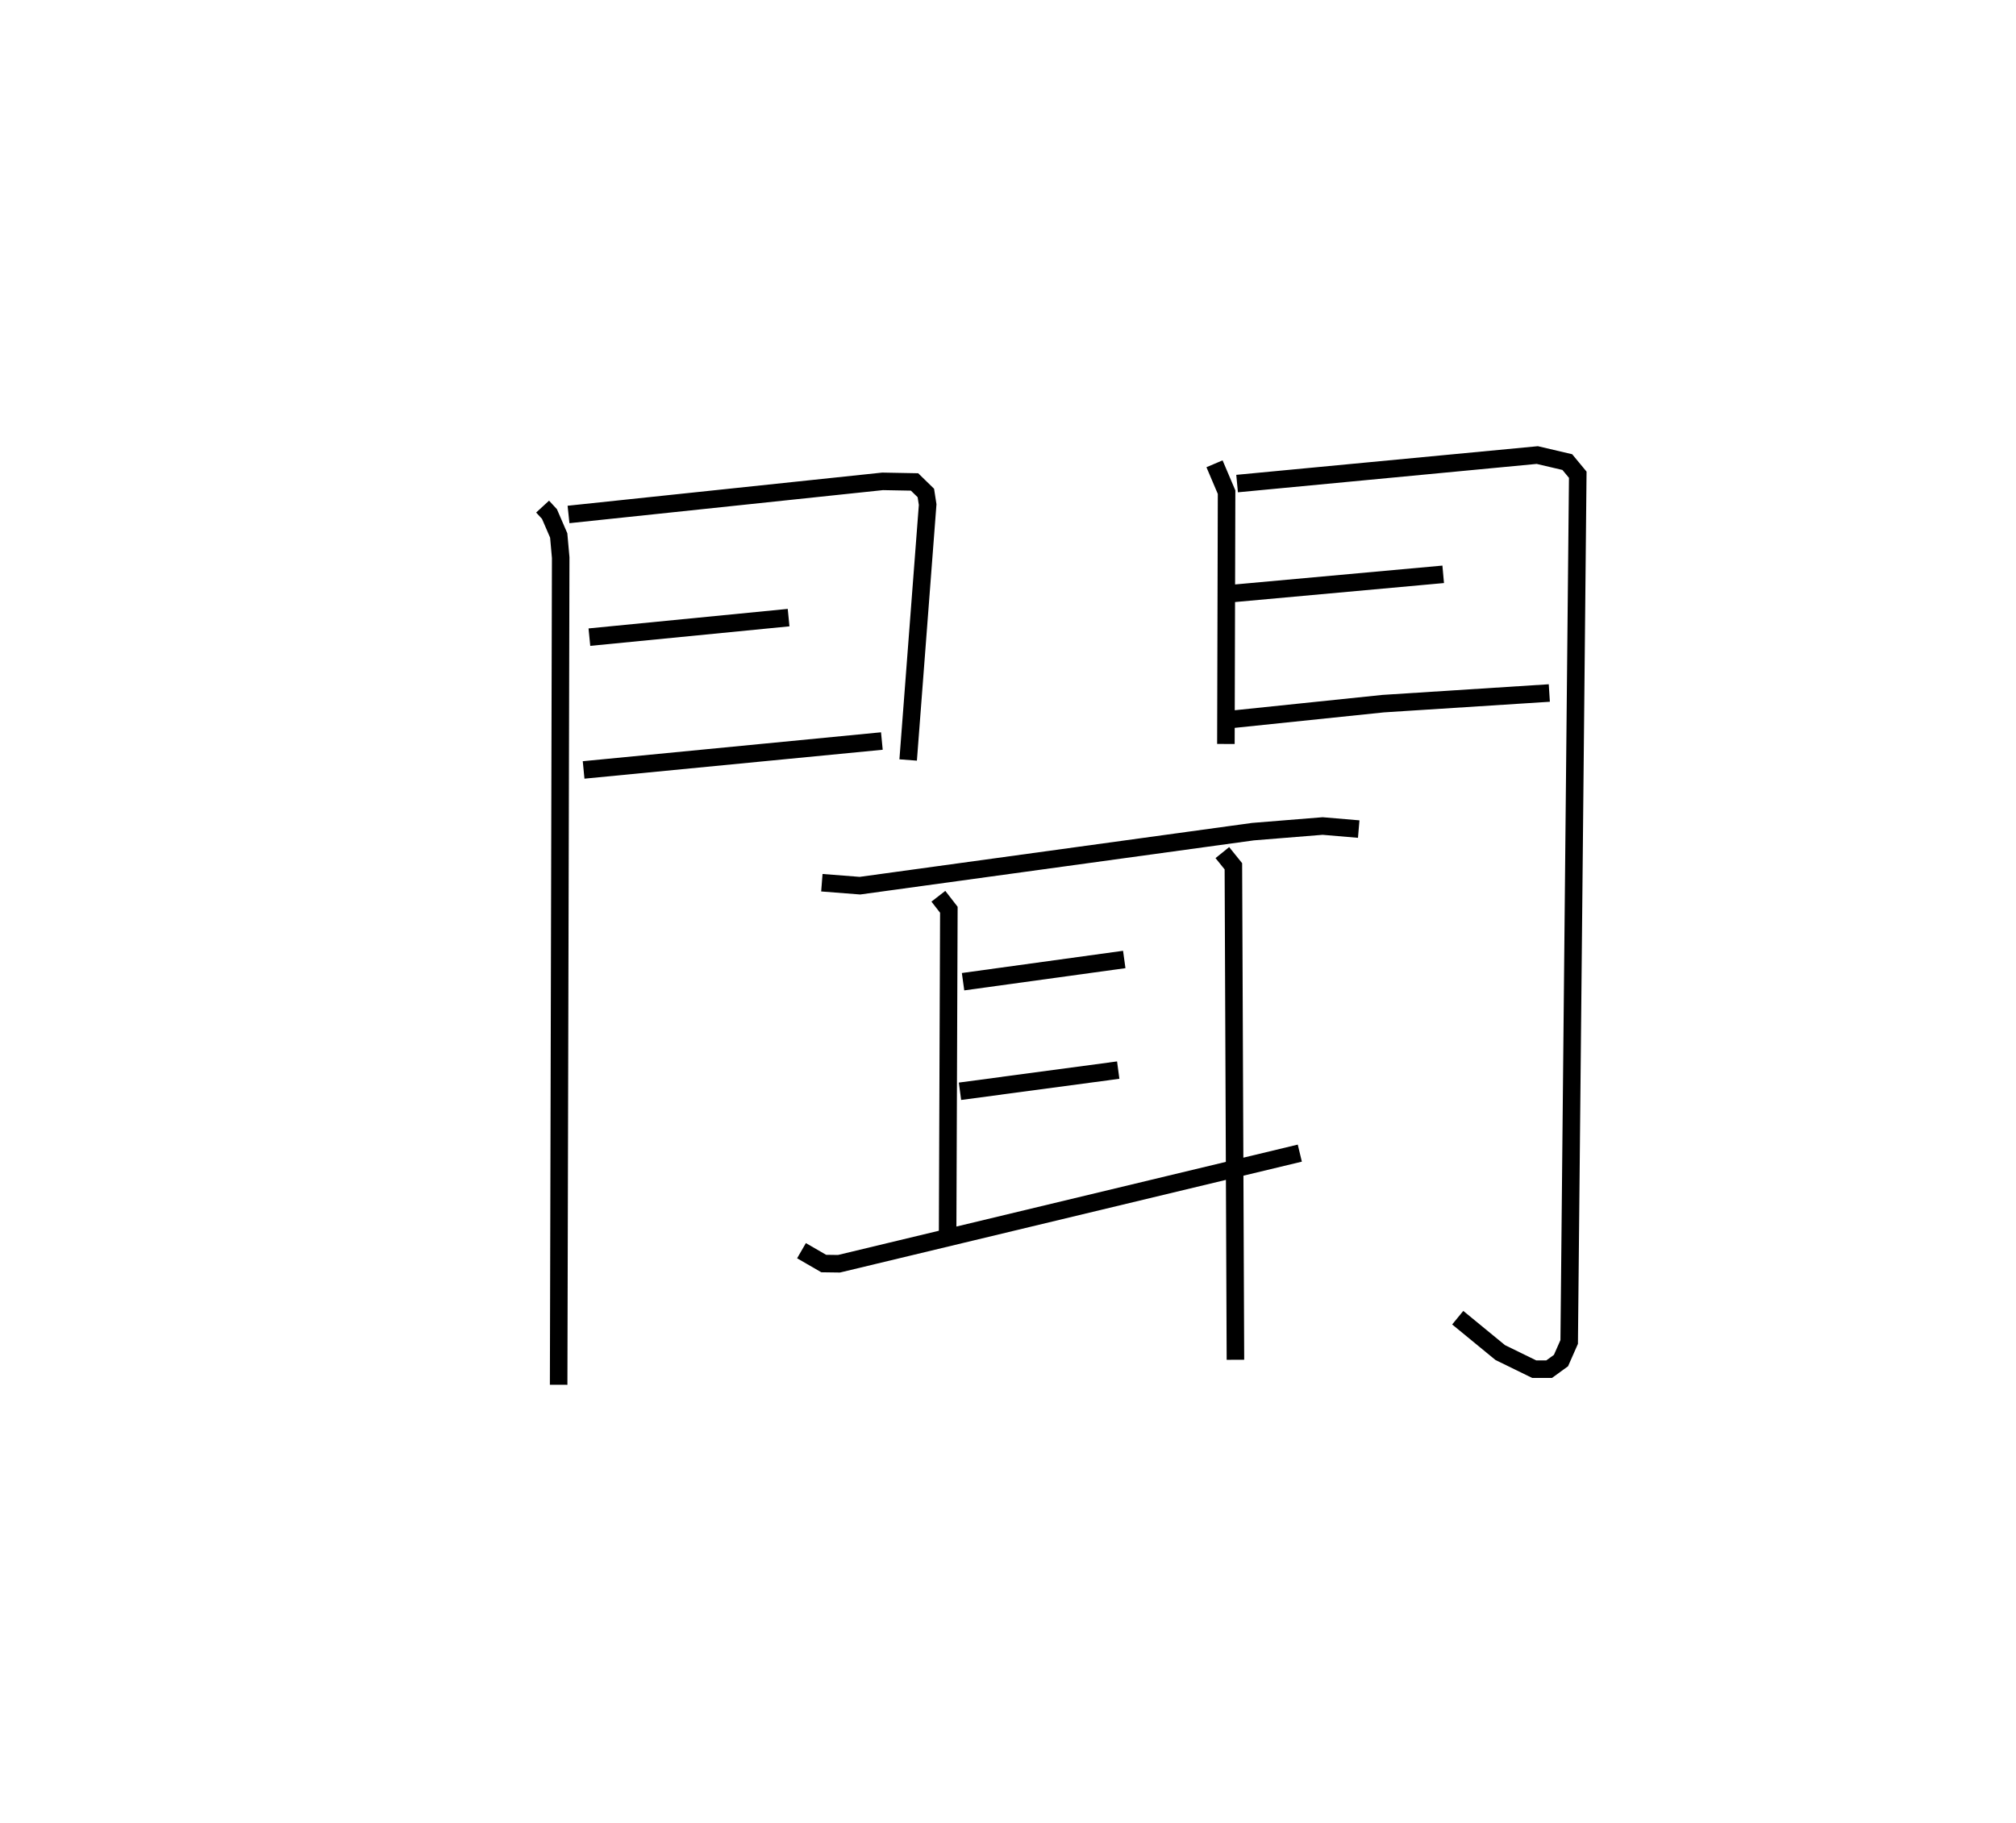 <?xml version="1.0" encoding="utf-8" ?>
<svg baseProfile="full" height="104.001" version="1.1" width="114.996" xmlns="http://www.w3.org/2000/svg" xmlns:ev="http://www.w3.org/2001/xml-events" xmlns:xlink="http://www.w3.org/1999/xlink"><defs /><rect fill="white" height="104.001" width="114.996" x="0" y="0" /><path d="M25,25 m0.0,0.0 m5.951,3.901 l0.392,0.426 0.527,1.22 l0.113,1.266 -0.117,47.188 m0.563,-49.651 l17.917,-1.889 1.821,0.034 l0.645,0.629 0.103,0.662 l-1.112,14.571 m-18.183,-7.008 l11.363,-1.114 m-11.693,8.69 l17.013,-1.65 m18.975,-15.816 l0.688,1.619 -0.039,14.365 m0.639,-14.855 l17.123,-1.627 1.712,0.401 l0.597,0.721 -0.489,49.476 l-0.468,1.061 -0.674,0.49 l-0.853,0.001 -1.939,-0.948 l-2.424,-1.989 m-12.979,-41.304 l12.15,-1.105 m-12.083,8.277 l8.657,-0.899 9.479,-0.607 m-41.495,10.823 l2.172,0.169 22.421,-3.083 l3.971,-0.321 2.059,0.175 m-23.977,3.832 l0.598,0.771 -0.072,18.879 m0.882,-14.775 l9.195,-1.268 m-9.37,7.519 l9.026,-1.208 m-18.067,10.303 l1.268,0.733 0.87,0.012 l26.287,-6.311 m-4.419,-17.145 l0.63,0.781 0.117,28.153 " fill="none" stroke="black" stroke-width="1" /></svg>